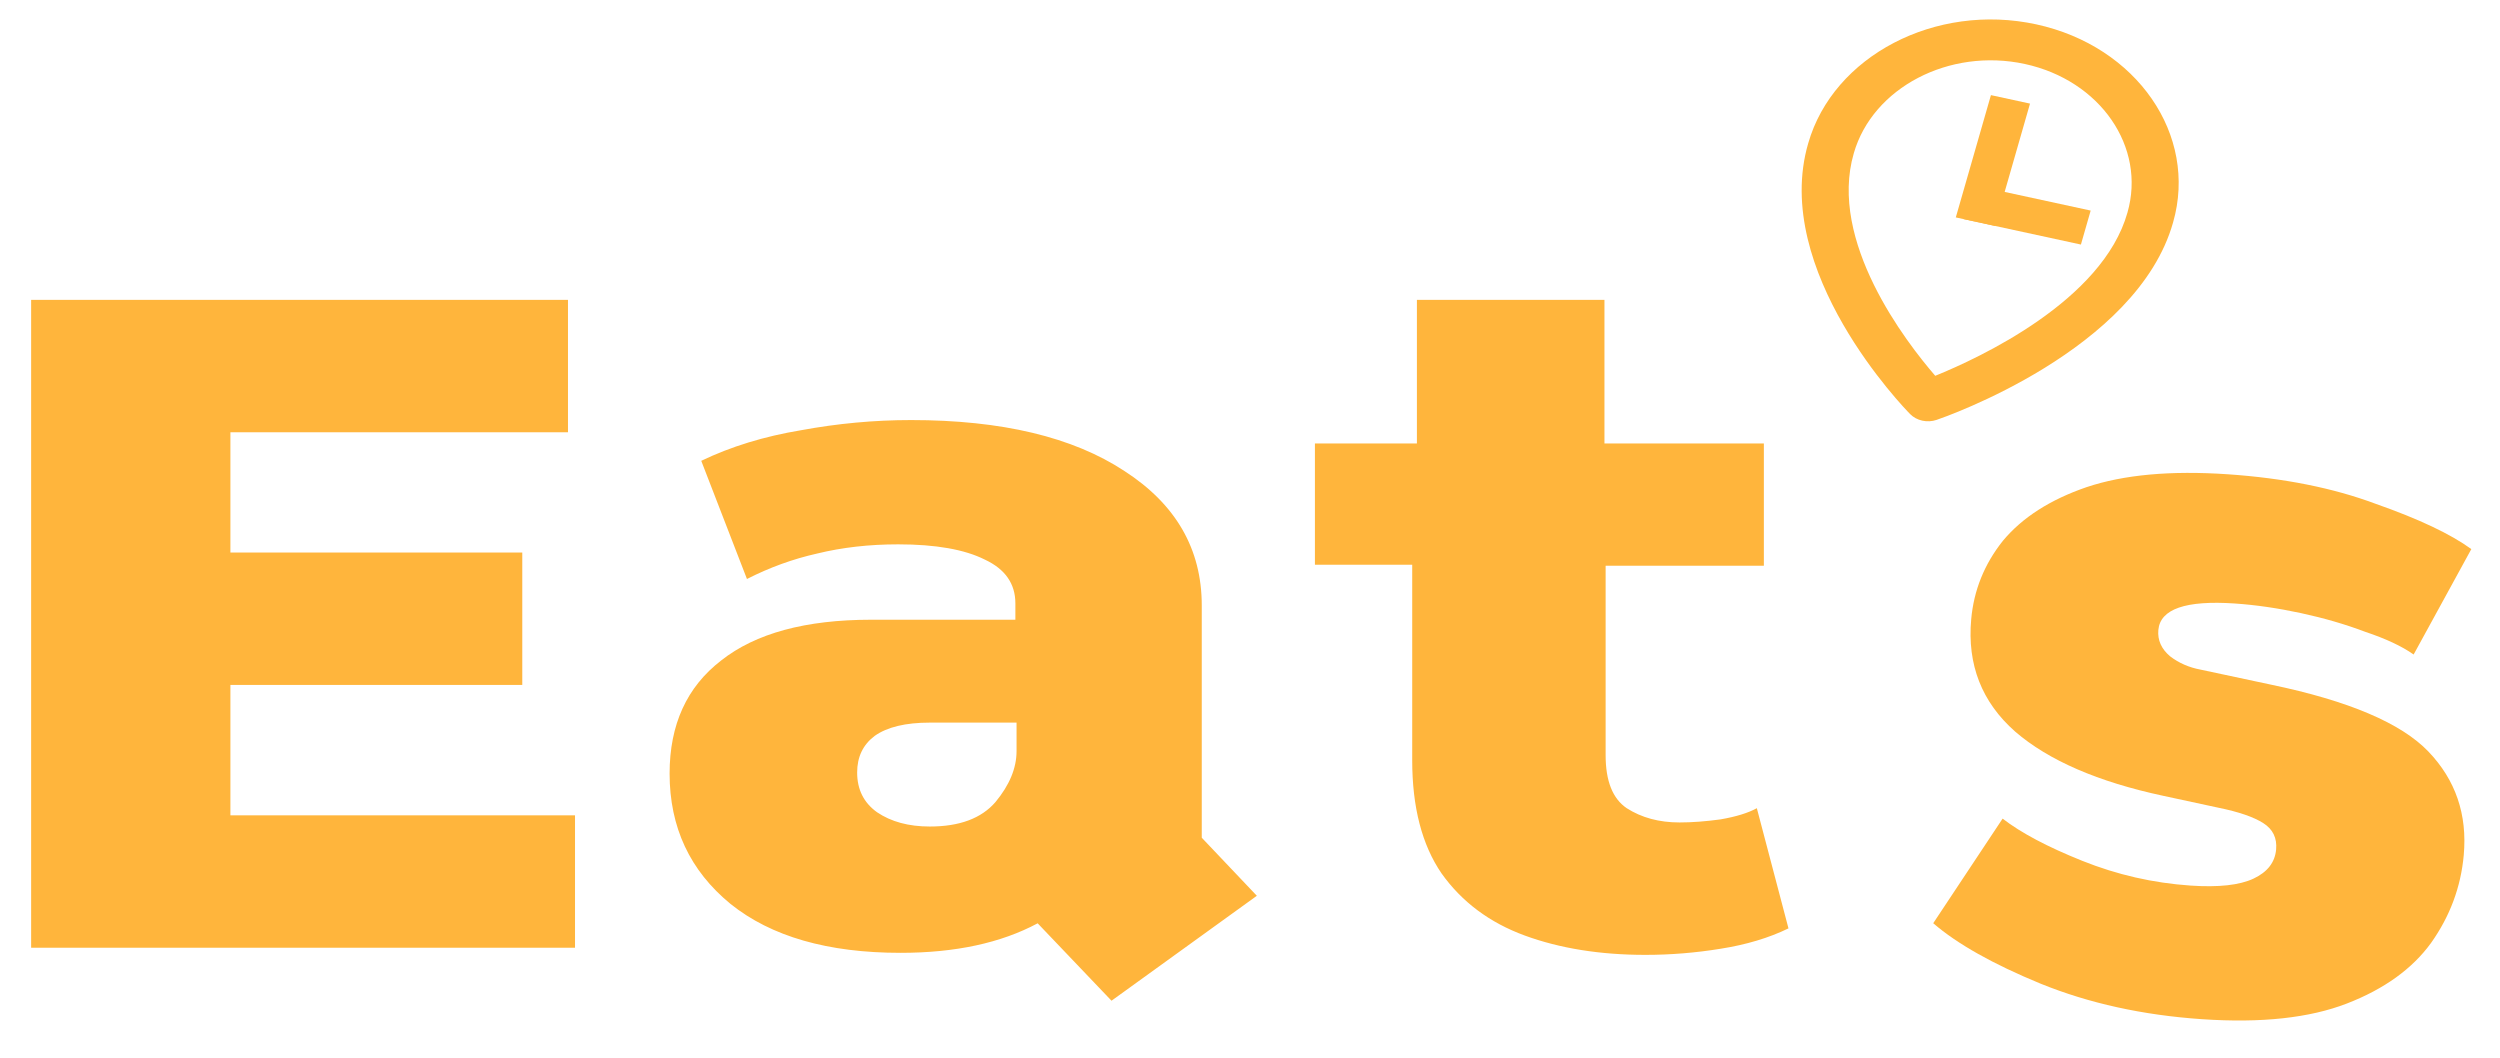 <svg width="156" height="66" viewBox="0 0 156 66" fill="none" xmlns="http://www.w3.org/2000/svg">
<mask id="mask0_55_1339" style="mask-type:luminance" maskUnits="userSpaceOnUse" x="0" y="0" width="156" height="66">
<path d="M156 0.043H0V65.099H156V0.043Z" fill="white"/>
</mask>
<g mask="url(#mask0_55_1339)">
<path d="M137.407 63.598C133.713 63.346 130.356 62.607 127.336 61.382C124.365 60.159 122.13 58.902 120.633 57.609L124.963 51.082C126.106 51.968 127.763 52.846 129.934 53.716C132.106 54.586 134.358 55.101 136.692 55.26C138.442 55.379 139.751 55.234 140.619 54.826C141.488 54.417 141.958 53.812 142.03 53.009C142.095 52.291 141.827 51.741 141.225 51.36C140.624 50.979 139.699 50.661 138.45 50.406L134.995 49.661C130.917 48.788 127.834 47.452 125.746 45.652C123.662 43.81 122.747 41.473 123.003 38.643C123.166 36.826 123.827 35.192 124.985 33.741C126.192 32.293 127.931 31.178 130.202 30.398C132.522 29.62 135.457 29.353 139.005 29.594C142.505 29.832 145.581 30.446 148.23 31.434C150.933 32.383 152.926 33.326 154.211 34.264L150.611 40.841C149.875 40.323 148.866 39.851 147.583 39.423C146.354 38.957 145.019 38.569 143.58 38.258C142.141 37.948 140.765 37.748 139.452 37.658C136.39 37.45 134.799 38.001 134.681 39.31C134.624 39.944 134.868 40.492 135.414 40.954C135.962 41.374 136.598 41.651 137.319 41.785L141.71 42.722C146.559 43.732 149.833 45.124 151.532 46.897C153.231 48.671 153.966 50.825 153.738 53.359C153.558 55.346 152.881 57.169 151.703 58.832C150.53 60.453 148.778 61.715 146.447 62.619C144.115 63.523 141.102 63.849 137.407 63.598Z" fill="#FFB53C"/>
<path d="M1.943 59.139V18.711H35.442V26.975H14.377V34.476H32.59V42.739H14.377V50.876H35.881V59.139H1.943ZM69.358 62.445L64.75 57.614C62.458 58.843 59.605 59.457 56.192 59.457C51.657 59.457 48.122 58.44 45.586 56.406C43.051 54.33 41.783 51.617 41.783 48.27C41.783 45.218 42.856 42.866 45.001 41.214C47.147 39.519 50.267 38.671 54.363 38.671H63.36V37.654C63.36 36.425 62.726 35.514 61.458 34.921C60.19 34.285 58.386 33.967 56.046 33.967C54.242 33.967 52.559 34.158 50.999 34.539C49.487 34.878 48.024 35.408 46.61 36.129L43.758 28.755C45.611 27.865 47.683 27.229 49.975 26.848C52.267 26.424 54.558 26.212 56.85 26.212C62.507 26.212 66.944 27.272 70.162 29.39C73.38 31.467 74.99 34.264 74.99 37.781V52.274L78.427 55.897L69.358 62.445ZM58.021 51.575C59.874 51.575 61.239 51.066 62.117 50.049C62.994 48.99 63.433 47.931 63.433 46.871V45.091H58.021C56.509 45.091 55.363 45.367 54.583 45.918C53.851 46.468 53.486 47.231 53.486 48.206C53.486 49.265 53.9 50.092 54.729 50.685C55.607 51.279 56.704 51.575 58.021 51.575ZM102.678 59.584C99.85 59.584 97.338 59.181 95.144 58.377C92.95 57.572 91.219 56.279 89.951 54.499C88.732 52.719 88.122 50.367 88.122 47.443V35.239H82.051V27.674H88.415V18.711H100.118V27.674H110.065V35.302H100.191V47.125C100.191 48.736 100.63 49.837 101.507 50.431C102.434 51.024 103.531 51.321 104.799 51.321C105.579 51.321 106.433 51.257 107.359 51.13C108.334 50.961 109.09 50.727 109.626 50.431L111.601 57.931C110.382 58.525 108.968 58.949 107.359 59.203C105.798 59.457 104.238 59.584 102.678 59.584Z" fill="#FFB53C"/>
<path d="M119.196 25.842C119.394 26.044 119.659 26.186 119.955 26.25C120.251 26.315 120.562 26.297 120.846 26.2C121.355 26.028 133.354 21.853 135.6 13.88C137.166 8.426 133.334 2.88 127.057 1.518C120.781 0.157 114.399 3.488 112.834 8.937C110.505 16.898 118.839 25.483 119.196 25.842ZM126.347 3.992C131.055 5.013 133.929 9.171 132.752 13.269C131.206 18.764 123.517 22.331 120.759 23.45C118.931 21.335 114.071 15.045 115.678 9.56C116.854 5.468 121.638 2.971 126.347 3.992Z" fill="#FFB53C"/>
<path d="M126.673 6.465L124.234 5.936L122.042 13.567L124.482 14.096L126.673 6.465Z" fill="#FFB53C"/>
<path d="M130.458 13.14L123.139 11.553L122.531 13.673L129.849 15.26L130.458 13.14Z" fill="#FFB53C"/>
</g>
</svg>
